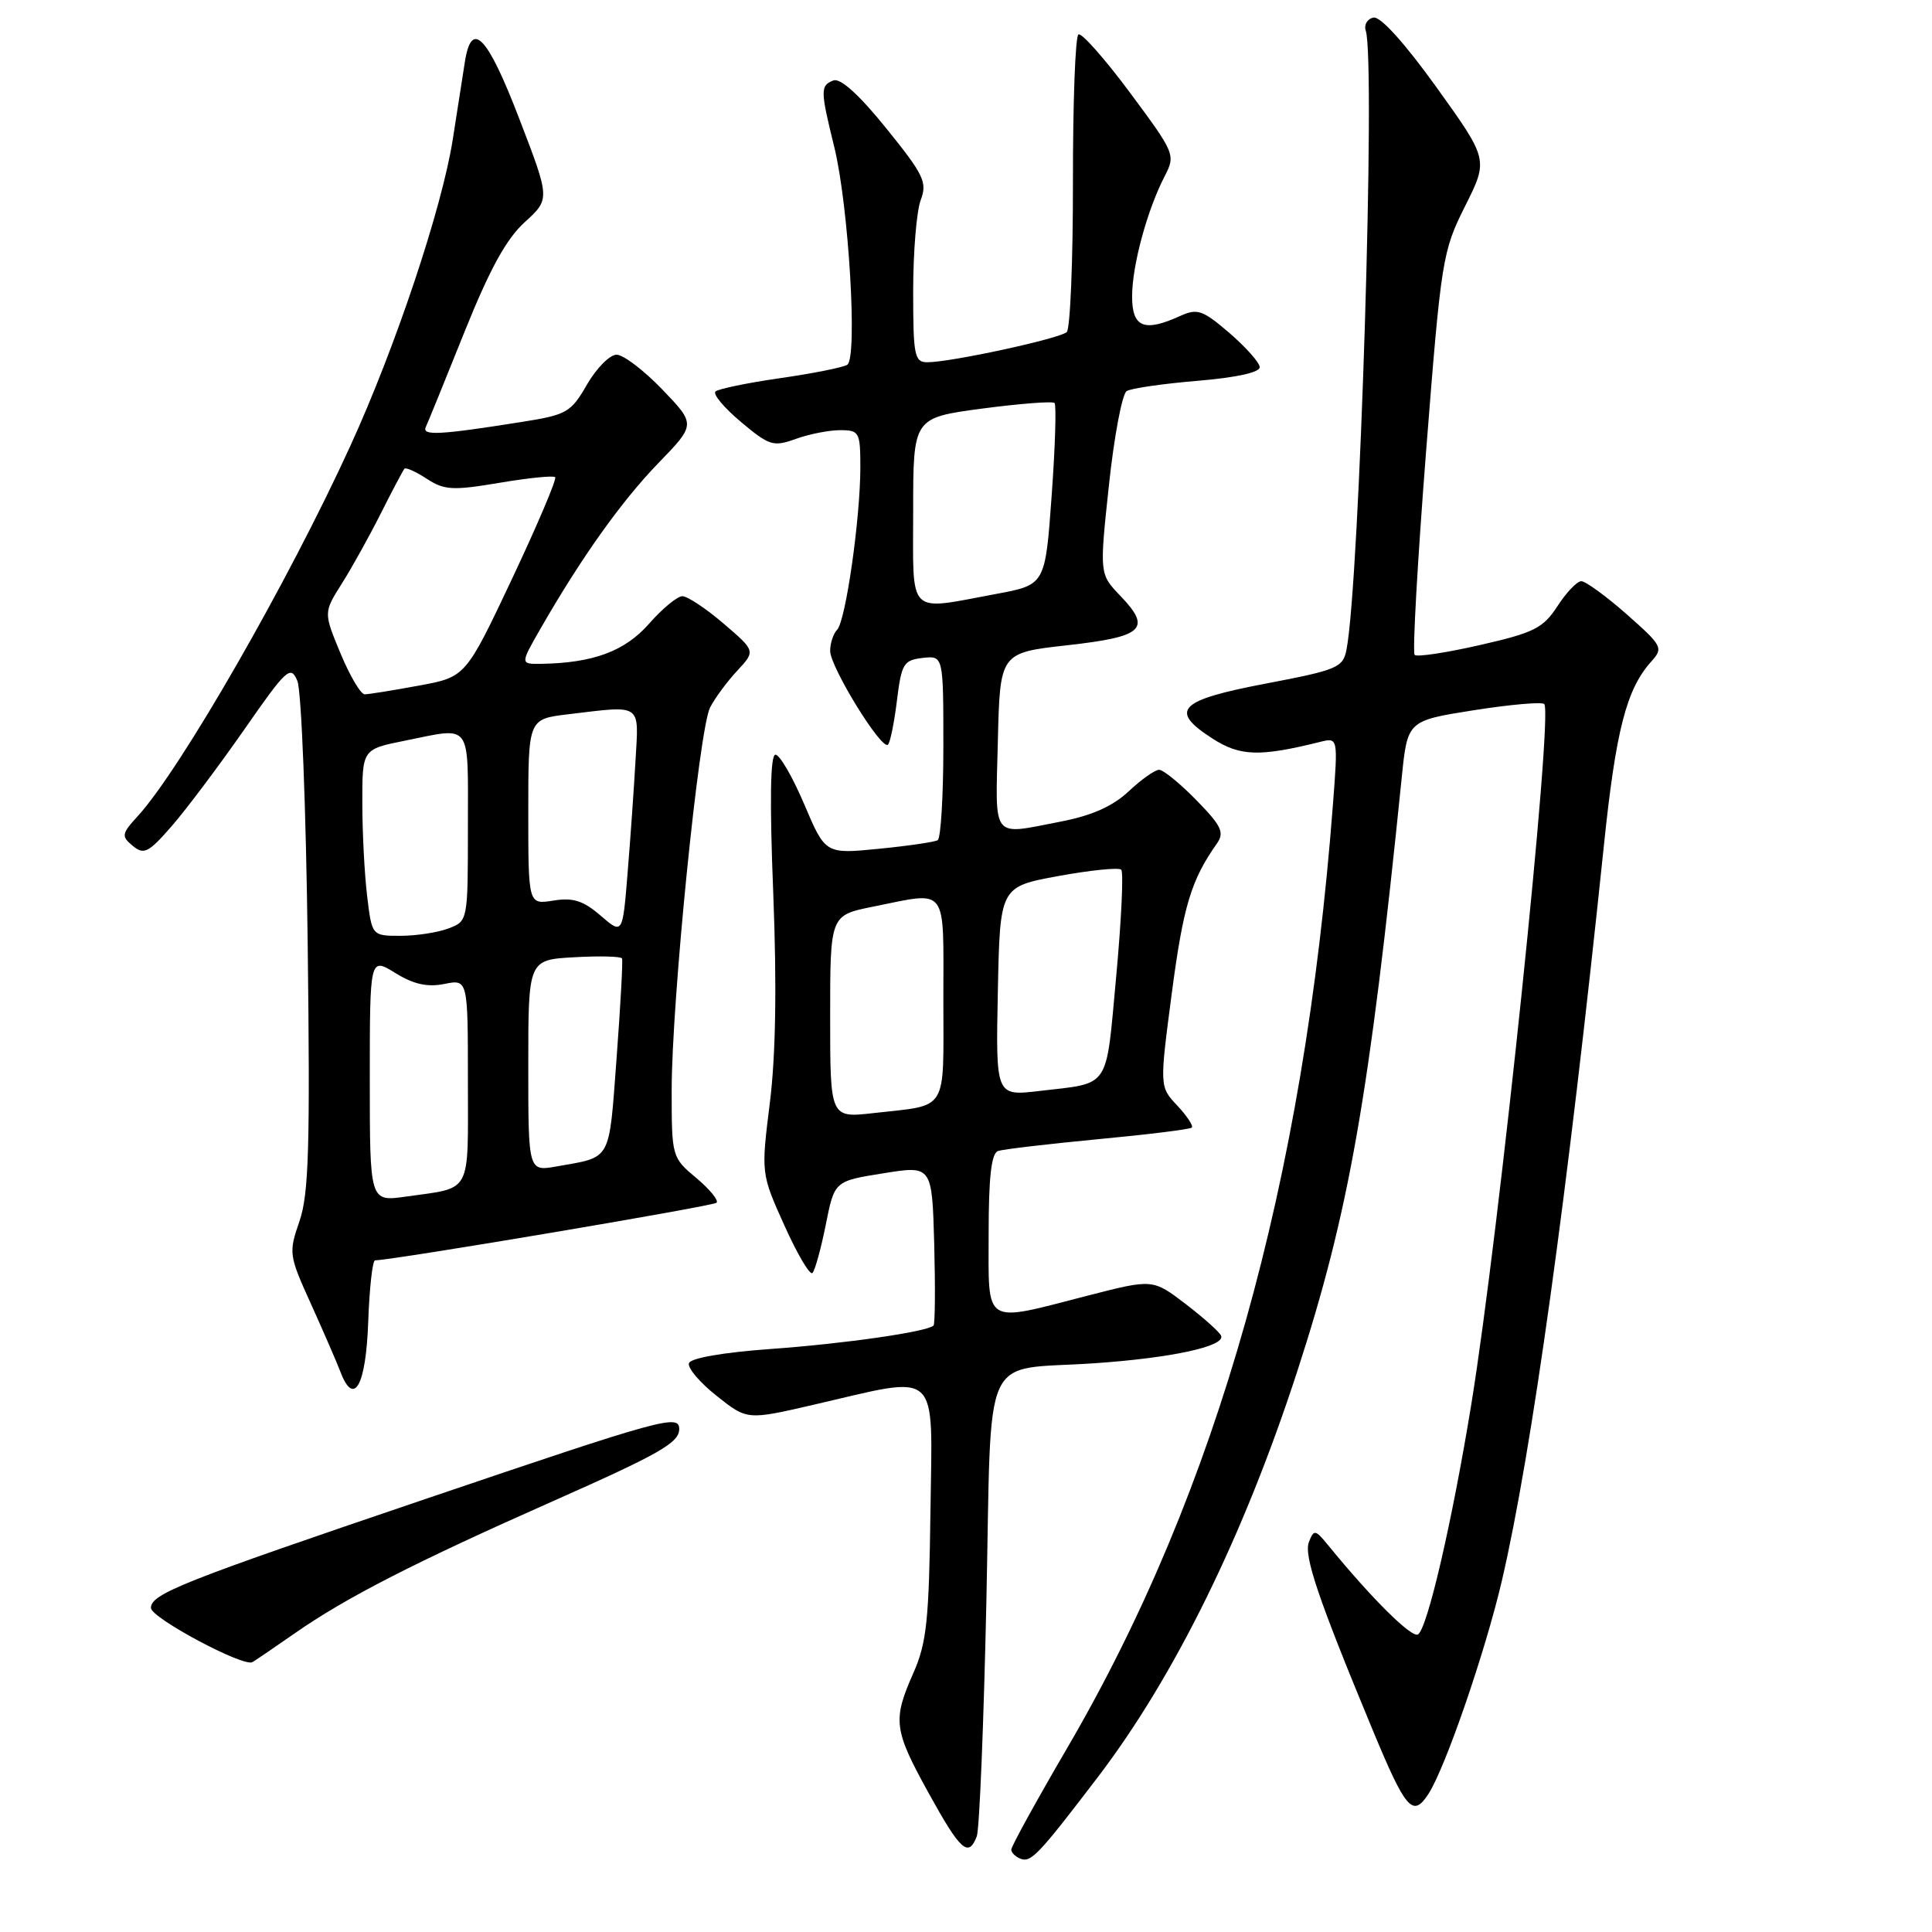 <?xml version="1.0" encoding="UTF-8" standalone="no"?>
<!DOCTYPE svg PUBLIC "-//W3C//DTD SVG 1.1//EN" "http://www.w3.org/Graphics/SVG/1.1/DTD/svg11.dtd" >
<svg xmlns="http://www.w3.org/2000/svg" xmlns:xlink="http://www.w3.org/1999/xlink" version="1.1" viewBox="0 0 256 256">
 <g >
 <path fill="currentColor"
d=" M 145.45 235.50 C 155.63 222.16 164.82 203.46 171.89 181.72 C 178.76 160.59 181.43 145.41 185.74 103.00 C 186.50 95.50 186.50 95.50 195.28 94.11 C 200.11 93.35 204.31 92.98 204.62 93.29 C 205.83 94.50 198.67 163.22 194.96 186.05 C 192.43 201.58 189.14 215.80 187.89 216.57 C 187.06 217.08 181.73 211.79 176.01 204.78 C 174.28 202.66 174.10 202.63 173.44 204.32 C 172.74 206.13 174.63 211.74 181.79 229.00 C 186.28 239.83 187.19 240.89 189.26 237.73 C 191.48 234.34 196.79 218.94 199.00 209.48 C 202.95 192.56 207.70 158.34 212.52 112.07 C 214.11 96.75 215.51 91.32 218.79 87.67 C 220.43 85.85 220.29 85.59 215.53 81.38 C 212.79 78.97 210.09 77.01 209.53 77.01 C 208.96 77.02 207.54 78.51 206.37 80.32 C 204.48 83.23 203.28 83.84 196.11 85.47 C 191.65 86.49 187.75 87.08 187.45 86.78 C 187.14 86.48 187.83 74.36 188.96 59.86 C 190.96 34.33 191.13 33.31 194.13 27.32 C 197.22 21.15 197.22 21.15 190.36 11.59 C 186.14 5.72 182.92 2.15 182.00 2.33 C 181.18 2.49 180.71 3.27 180.97 4.06 C 182.30 8.17 180.16 77.15 178.42 86.07 C 177.96 88.46 177.22 88.77 167.72 90.58 C 156.16 92.78 154.85 94.12 160.64 97.85 C 164.31 100.22 166.89 100.30 174.90 98.31 C 177.30 97.71 177.30 97.71 176.62 106.60 C 172.80 156.69 161.30 197.54 141.45 231.55 C 137.35 238.57 134.00 244.66 134.00 245.08 C 134.00 245.49 134.56 246.04 135.25 246.30 C 136.63 246.81 137.63 245.75 145.45 235.50 Z  M 129.43 243.32 C 129.78 242.40 130.35 228.41 130.70 212.24 C 131.43 178.08 129.80 181.68 145.00 180.64 C 155.20 179.94 162.32 178.40 161.81 177.01 C 161.64 176.54 159.53 174.65 157.12 172.80 C 152.75 169.46 152.75 169.46 144.12 171.68 C 130.14 175.28 131.00 175.81 131.00 163.47 C 131.00 155.94 131.36 152.82 132.25 152.51 C 132.94 152.28 138.90 151.58 145.50 150.95 C 152.10 150.33 157.69 149.64 157.92 149.41 C 158.15 149.18 157.28 147.87 155.99 146.49 C 153.64 143.99 153.64 143.99 155.28 131.52 C 156.79 120.08 157.83 116.61 161.24 111.78 C 162.27 110.31 161.87 109.45 158.53 106.03 C 156.36 103.81 154.14 102.00 153.59 102.00 C 153.04 102.00 151.22 103.29 149.55 104.86 C 147.44 106.84 144.67 108.07 140.58 108.86 C 131.25 110.66 131.90 111.48 132.22 98.25 C 132.50 86.50 132.50 86.50 141.42 85.50 C 151.53 84.37 152.65 83.33 148.45 78.95 C 145.68 76.06 145.68 76.06 146.94 64.28 C 147.63 57.80 148.69 52.20 149.29 51.82 C 149.89 51.45 154.12 50.84 158.69 50.46 C 163.89 50.02 166.97 49.34 166.92 48.63 C 166.87 48.01 165.05 45.97 162.88 44.10 C 159.37 41.09 158.65 40.84 156.42 41.85 C 151.60 44.05 150.00 43.40 150.01 39.25 C 150.02 35.14 152.01 27.82 154.33 23.34 C 155.78 20.52 155.69 20.31 149.73 12.28 C 146.39 7.78 143.31 4.31 142.90 4.56 C 142.48 4.82 142.16 13.62 142.17 24.12 C 142.18 34.61 141.81 43.56 141.35 44.00 C 140.43 44.87 125.98 48.00 122.89 48.00 C 121.17 48.00 121.00 47.16 121.00 38.57 C 121.00 33.38 121.45 27.95 122.00 26.51 C 122.89 24.16 122.42 23.17 117.43 17.00 C 113.84 12.55 111.36 10.31 110.43 10.66 C 108.68 11.34 108.69 11.94 110.55 19.50 C 112.46 27.29 113.66 47.48 112.26 48.34 C 111.69 48.69 107.69 49.49 103.36 50.11 C 99.04 50.73 95.19 51.53 94.81 51.87 C 94.42 52.22 95.94 54.03 98.18 55.91 C 101.94 59.07 102.47 59.23 105.44 58.16 C 107.20 57.52 109.85 57.00 111.32 57.00 C 113.86 57.00 114.00 57.25 114.00 61.93 C 114.00 68.68 112.06 82.29 110.92 83.45 C 110.42 83.97 110.00 85.23 110.00 86.25 C 110.00 88.38 116.84 99.49 117.66 98.67 C 117.96 98.38 118.49 95.74 118.85 92.82 C 119.45 87.95 119.73 87.47 122.25 87.18 C 125.00 86.87 125.00 86.87 125.00 98.87 C 125.00 105.48 124.66 111.08 124.25 111.33 C 123.84 111.57 120.32 112.09 116.44 112.47 C 109.37 113.17 109.37 113.17 106.57 106.58 C 105.03 102.96 103.32 100.00 102.75 100.00 C 102.07 100.00 101.97 106.07 102.46 118.37 C 102.94 130.65 102.79 139.86 102.01 146.12 C 100.84 155.50 100.84 155.50 103.94 162.39 C 105.65 166.19 107.32 169.01 107.65 168.68 C 107.99 168.34 108.78 165.47 109.42 162.28 C 110.57 156.50 110.57 156.50 117.03 155.47 C 123.50 154.43 123.50 154.43 123.79 164.85 C 123.94 170.58 123.90 175.43 123.70 175.64 C 122.87 176.47 111.88 178.05 102.08 178.75 C 95.84 179.20 91.51 179.95 91.29 180.63 C 91.08 181.25 92.73 183.20 94.96 184.96 C 99.00 188.17 99.00 188.17 107.75 186.15 C 124.81 182.21 123.53 181.04 123.29 200.27 C 123.10 214.67 122.79 217.69 121.04 221.65 C 118.25 227.95 118.41 229.18 123.07 237.63 C 127.27 245.24 128.33 246.19 129.43 243.32 Z  M 39.00 216.46 C 45.85 211.68 54.86 207.07 73.25 198.92 C 87.39 192.65 90.00 191.17 90.00 189.36 C 90.00 187.35 87.86 187.94 56.30 198.65 C 24.11 209.57 20.00 211.20 20.00 213.06 C 20.00 214.38 32.29 220.94 33.45 220.24 C 34.03 219.89 36.52 218.19 39.00 216.46 Z  M 48.79 175.17 C 48.95 170.68 49.36 167.00 49.70 167.00 C 51.93 167.00 94.51 159.82 94.95 159.37 C 95.25 159.06 94.04 157.58 92.25 156.08 C 89.03 153.38 89.00 153.28 89.00 144.43 C 89.01 132.60 92.62 96.60 94.09 93.75 C 94.72 92.51 96.34 90.32 97.68 88.88 C 100.12 86.26 100.12 86.26 95.88 82.63 C 93.55 80.63 91.09 79.00 90.42 79.00 C 89.75 79.00 87.76 80.64 86.00 82.65 C 82.80 86.29 78.61 87.85 71.71 87.96 C 68.92 88.00 68.92 88.00 71.65 83.25 C 77.05 73.85 82.35 66.41 87.23 61.37 C 92.20 56.24 92.20 56.24 87.77 51.62 C 85.33 49.08 82.60 47.00 81.70 47.00 C 80.80 47.00 79.04 48.78 77.78 50.95 C 75.64 54.67 75.12 54.97 69.00 55.93 C 58.23 57.64 55.87 57.76 56.42 56.58 C 56.70 55.99 59.00 50.33 61.54 44.00 C 64.88 35.68 67.09 31.65 69.53 29.44 C 72.90 26.37 72.90 26.37 68.79 15.69 C 64.56 4.68 62.47 2.53 61.59 8.25 C 61.31 10.04 60.59 14.65 59.99 18.50 C 58.56 27.59 52.41 46.00 46.41 59.11 C 38.18 77.12 23.96 101.88 18.29 108.10 C 16.10 110.49 16.05 110.80 17.59 112.08 C 19.07 113.30 19.67 113.00 22.74 109.48 C 24.65 107.29 28.96 101.55 32.33 96.72 C 38.00 88.57 38.51 88.11 39.40 90.22 C 39.94 91.48 40.55 107.12 40.77 125.00 C 41.10 151.98 40.92 158.23 39.68 161.82 C 38.23 166.01 38.28 166.33 41.20 172.77 C 42.85 176.42 44.61 180.47 45.11 181.78 C 46.90 186.48 48.49 183.62 48.79 175.17 Z  M 110.00 134.71 C 110.00 121.28 110.00 121.28 115.67 120.14 C 125.73 118.12 125.00 117.16 125.00 132.43 C 125.00 147.61 125.77 146.35 115.75 147.49 C 110.00 148.14 110.00 148.14 110.00 134.71 Z  M 132.22 131.37 C 132.50 117.50 132.50 117.50 140.24 116.08 C 144.50 115.30 148.25 114.92 148.57 115.24 C 148.89 115.56 148.59 121.93 147.90 129.40 C 146.50 144.53 147.23 143.44 137.72 144.56 C 131.94 145.24 131.94 145.24 132.22 131.37 Z  M 121.00 67.68 C 121.00 55.36 121.00 55.36 130.13 54.14 C 135.15 53.48 139.47 53.14 139.73 53.40 C 139.99 53.66 139.82 59.18 139.35 65.68 C 138.50 77.49 138.50 77.49 132.00 78.70 C 120.07 80.91 121.00 81.84 121.00 67.68 Z  M 49.00 143.03 C 49.00 126.84 49.00 126.84 52.37 128.92 C 54.79 130.42 56.62 130.83 58.87 130.38 C 62.00 129.75 62.00 129.75 62.00 143.31 C 62.00 158.48 62.64 157.30 53.75 158.56 C 49.00 159.23 49.00 159.23 49.00 143.03 Z  M 70.00 141.20 C 70.00 127.18 70.00 127.18 76.10 126.84 C 79.45 126.65 82.30 126.72 82.42 127.00 C 82.55 127.28 82.22 133.23 81.70 140.22 C 80.66 154.07 81.12 153.25 73.75 154.56 C 70.00 155.22 70.00 155.22 70.00 141.20 Z  M 48.65 118.75 C 48.30 115.86 48.01 110.30 48.01 106.39 C 48.00 99.28 48.00 99.28 53.67 98.14 C 62.62 96.34 62.00 95.49 62.00 109.52 C 62.00 122.05 62.00 122.05 59.43 123.02 C 58.02 123.56 55.16 124.00 53.07 124.00 C 49.28 124.00 49.28 124.00 48.65 118.75 Z  M 79.58 121.32 C 77.29 119.34 75.93 118.91 73.33 119.33 C 70.00 119.87 70.00 119.87 70.00 107.58 C 70.00 95.28 70.00 95.28 75.25 94.65 C 85.16 93.46 84.65 93.11 84.21 100.75 C 84.00 104.46 83.53 111.18 83.16 115.67 C 82.50 123.84 82.50 123.84 79.58 121.32 Z  M 45.12 86.58 C 42.87 81.16 42.87 81.16 45.30 77.32 C 46.64 75.20 48.97 71.00 50.48 67.99 C 52.00 64.97 53.40 62.33 53.59 62.11 C 53.78 61.90 55.11 62.50 56.55 63.44 C 58.86 64.95 59.97 65.02 66.15 63.98 C 69.99 63.33 73.32 62.99 73.56 63.23 C 73.80 63.47 71.23 69.52 67.85 76.69 C 61.70 89.71 61.70 89.71 55.48 90.85 C 52.07 91.48 48.84 92.00 48.32 92.00 C 47.80 92.00 46.36 89.56 45.12 86.58 Z "/>
</g>
</svg>